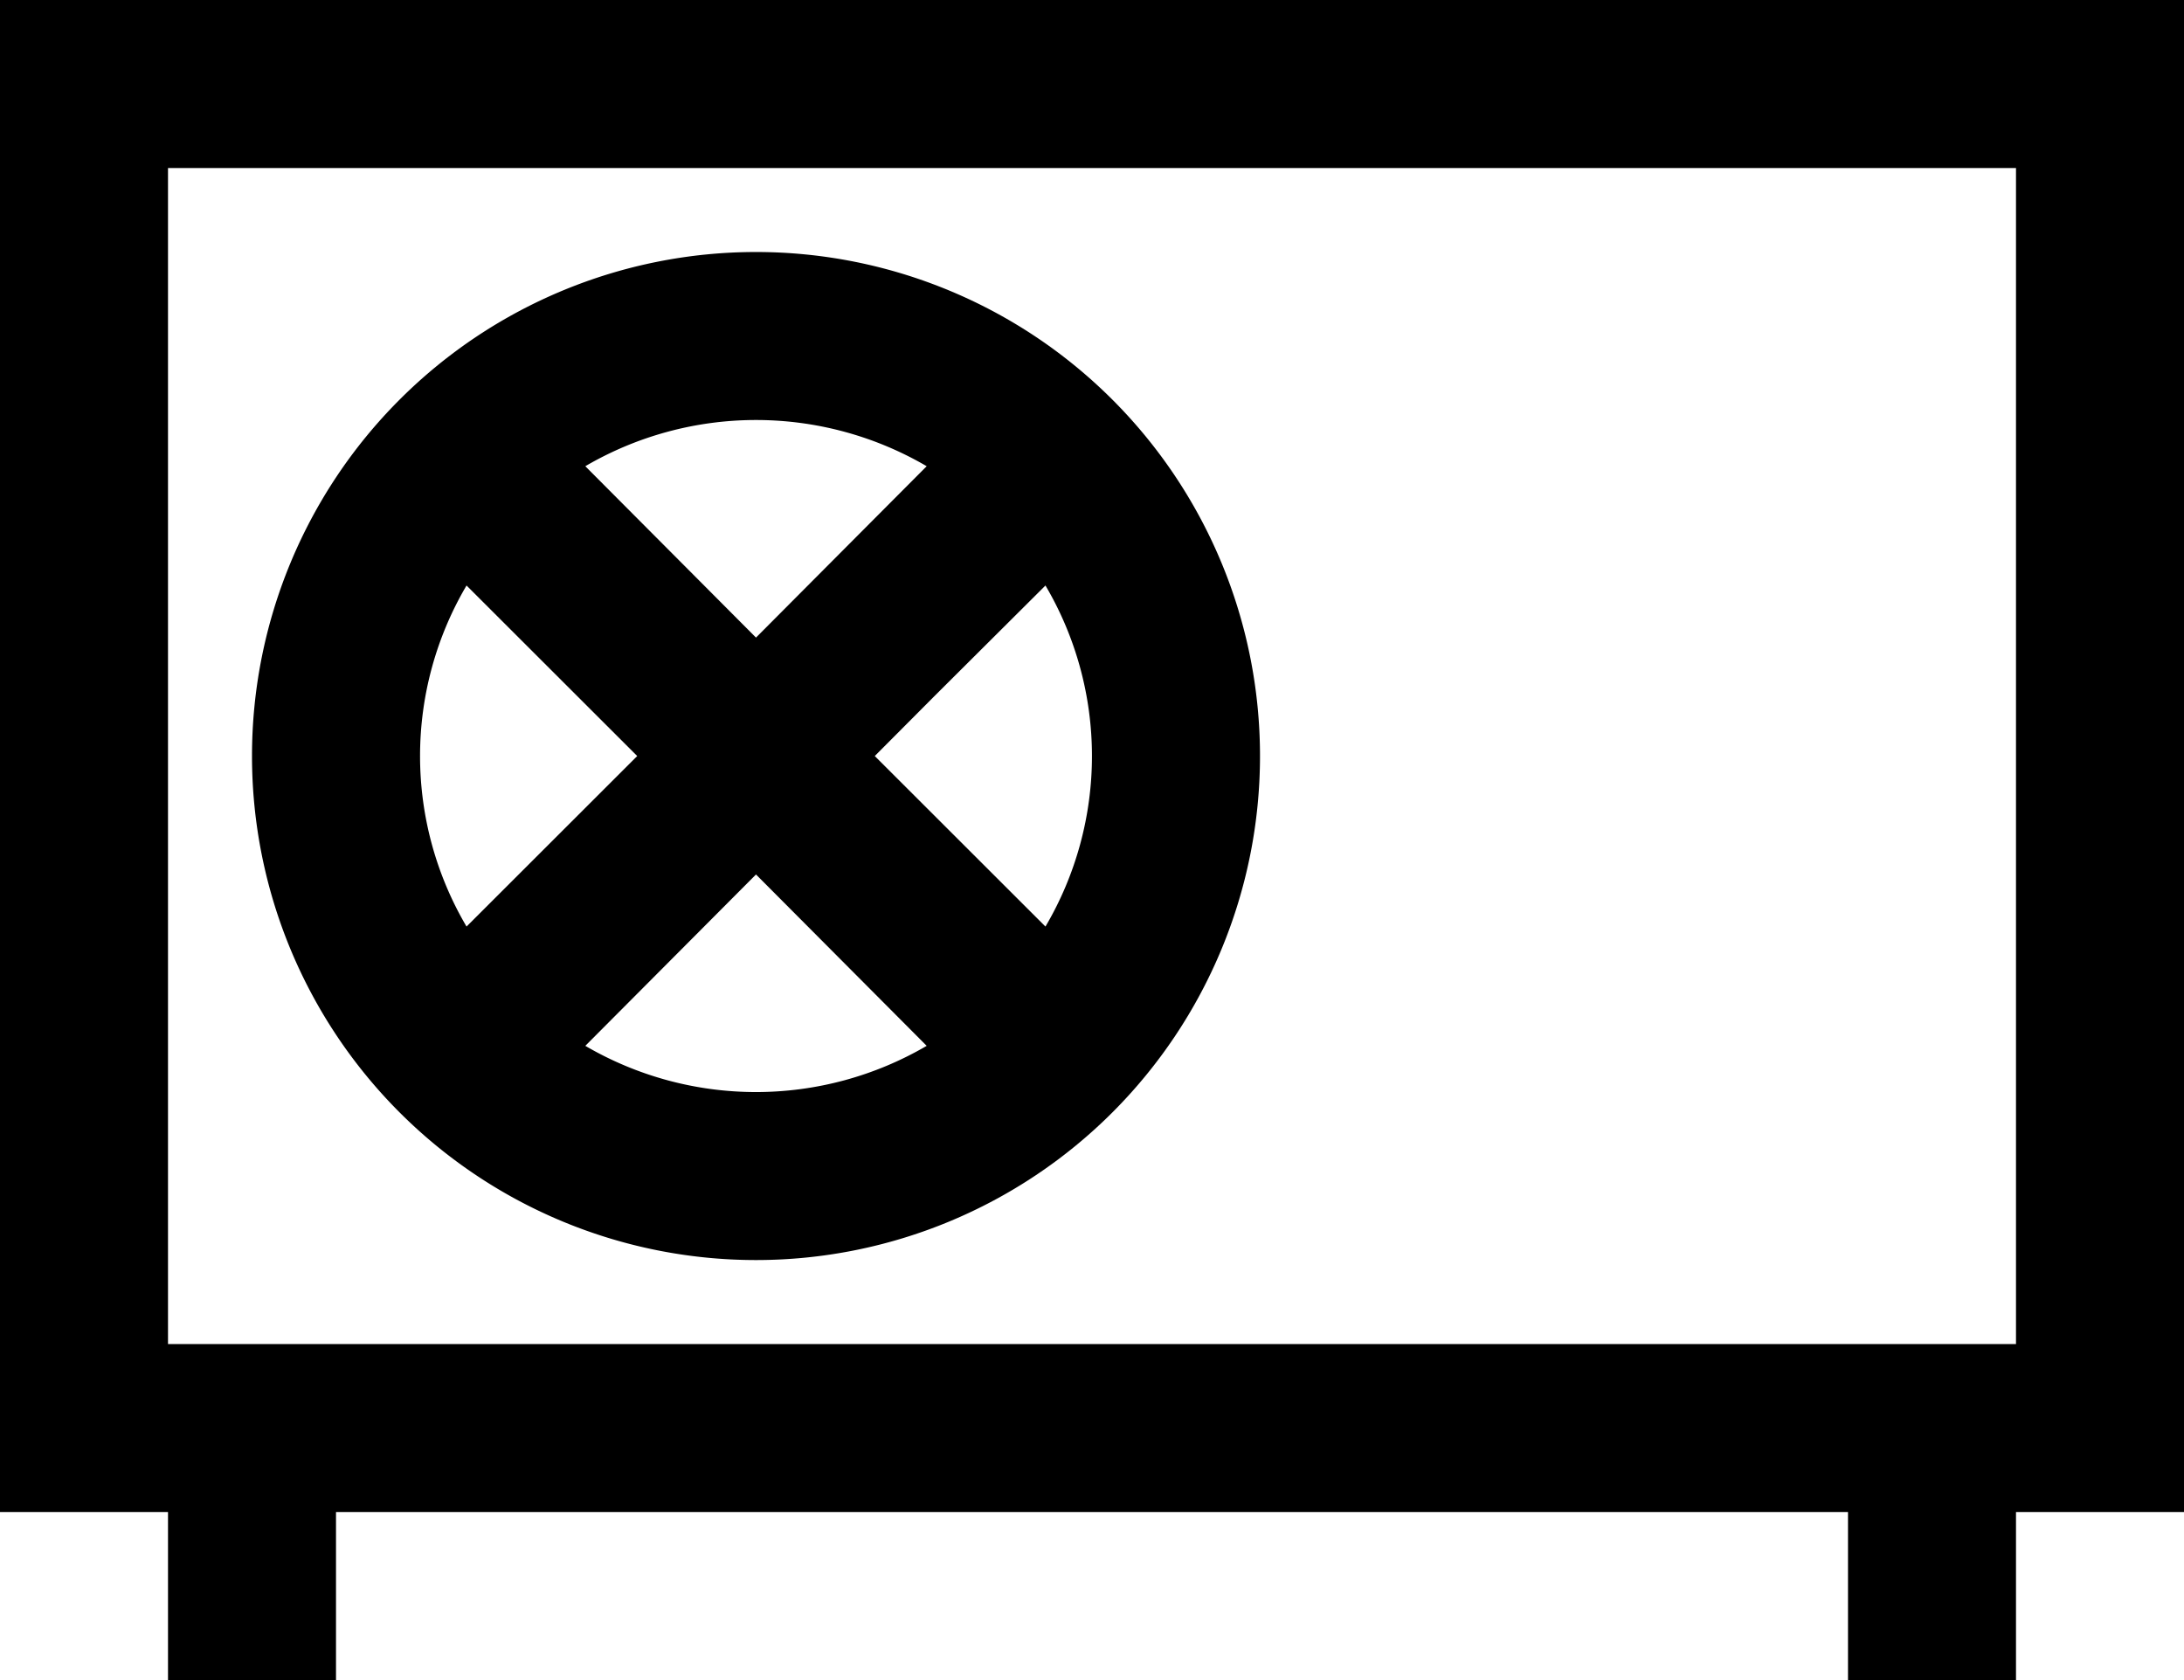 <svg xmlns="http://www.w3.org/2000/svg" width="26" height="20" viewBox="0 0 26 20">
  <path id="Path_2146" data-name="Path 2146" d="M177,1411h22v14H177Zm-2-2h26v18h-2v2h-2v-2H179v2h-2v-2h-2v-18Zm11.032,12.45a4.028,4.028,0,0,1-4.064,0l2.032-2.04Zm1.414-1.42a4,4,0,0,0,0-4.06l-1.325,1.32-.707.71Zm-1.414-5.48-1.325,1.33-.707.71-2.032-2.04a4.028,4.028,0,0,1,4.064,0Zm-5.478,1.42a4,4,0,0,0,0,4.06l2.032-2.03ZM190,1418a6,6,0,1,1-6-6A6,6,0,0,1,190,1418Z" transform="translate(-175 -1409)" fill-rule="evenodd"/>
</svg>
